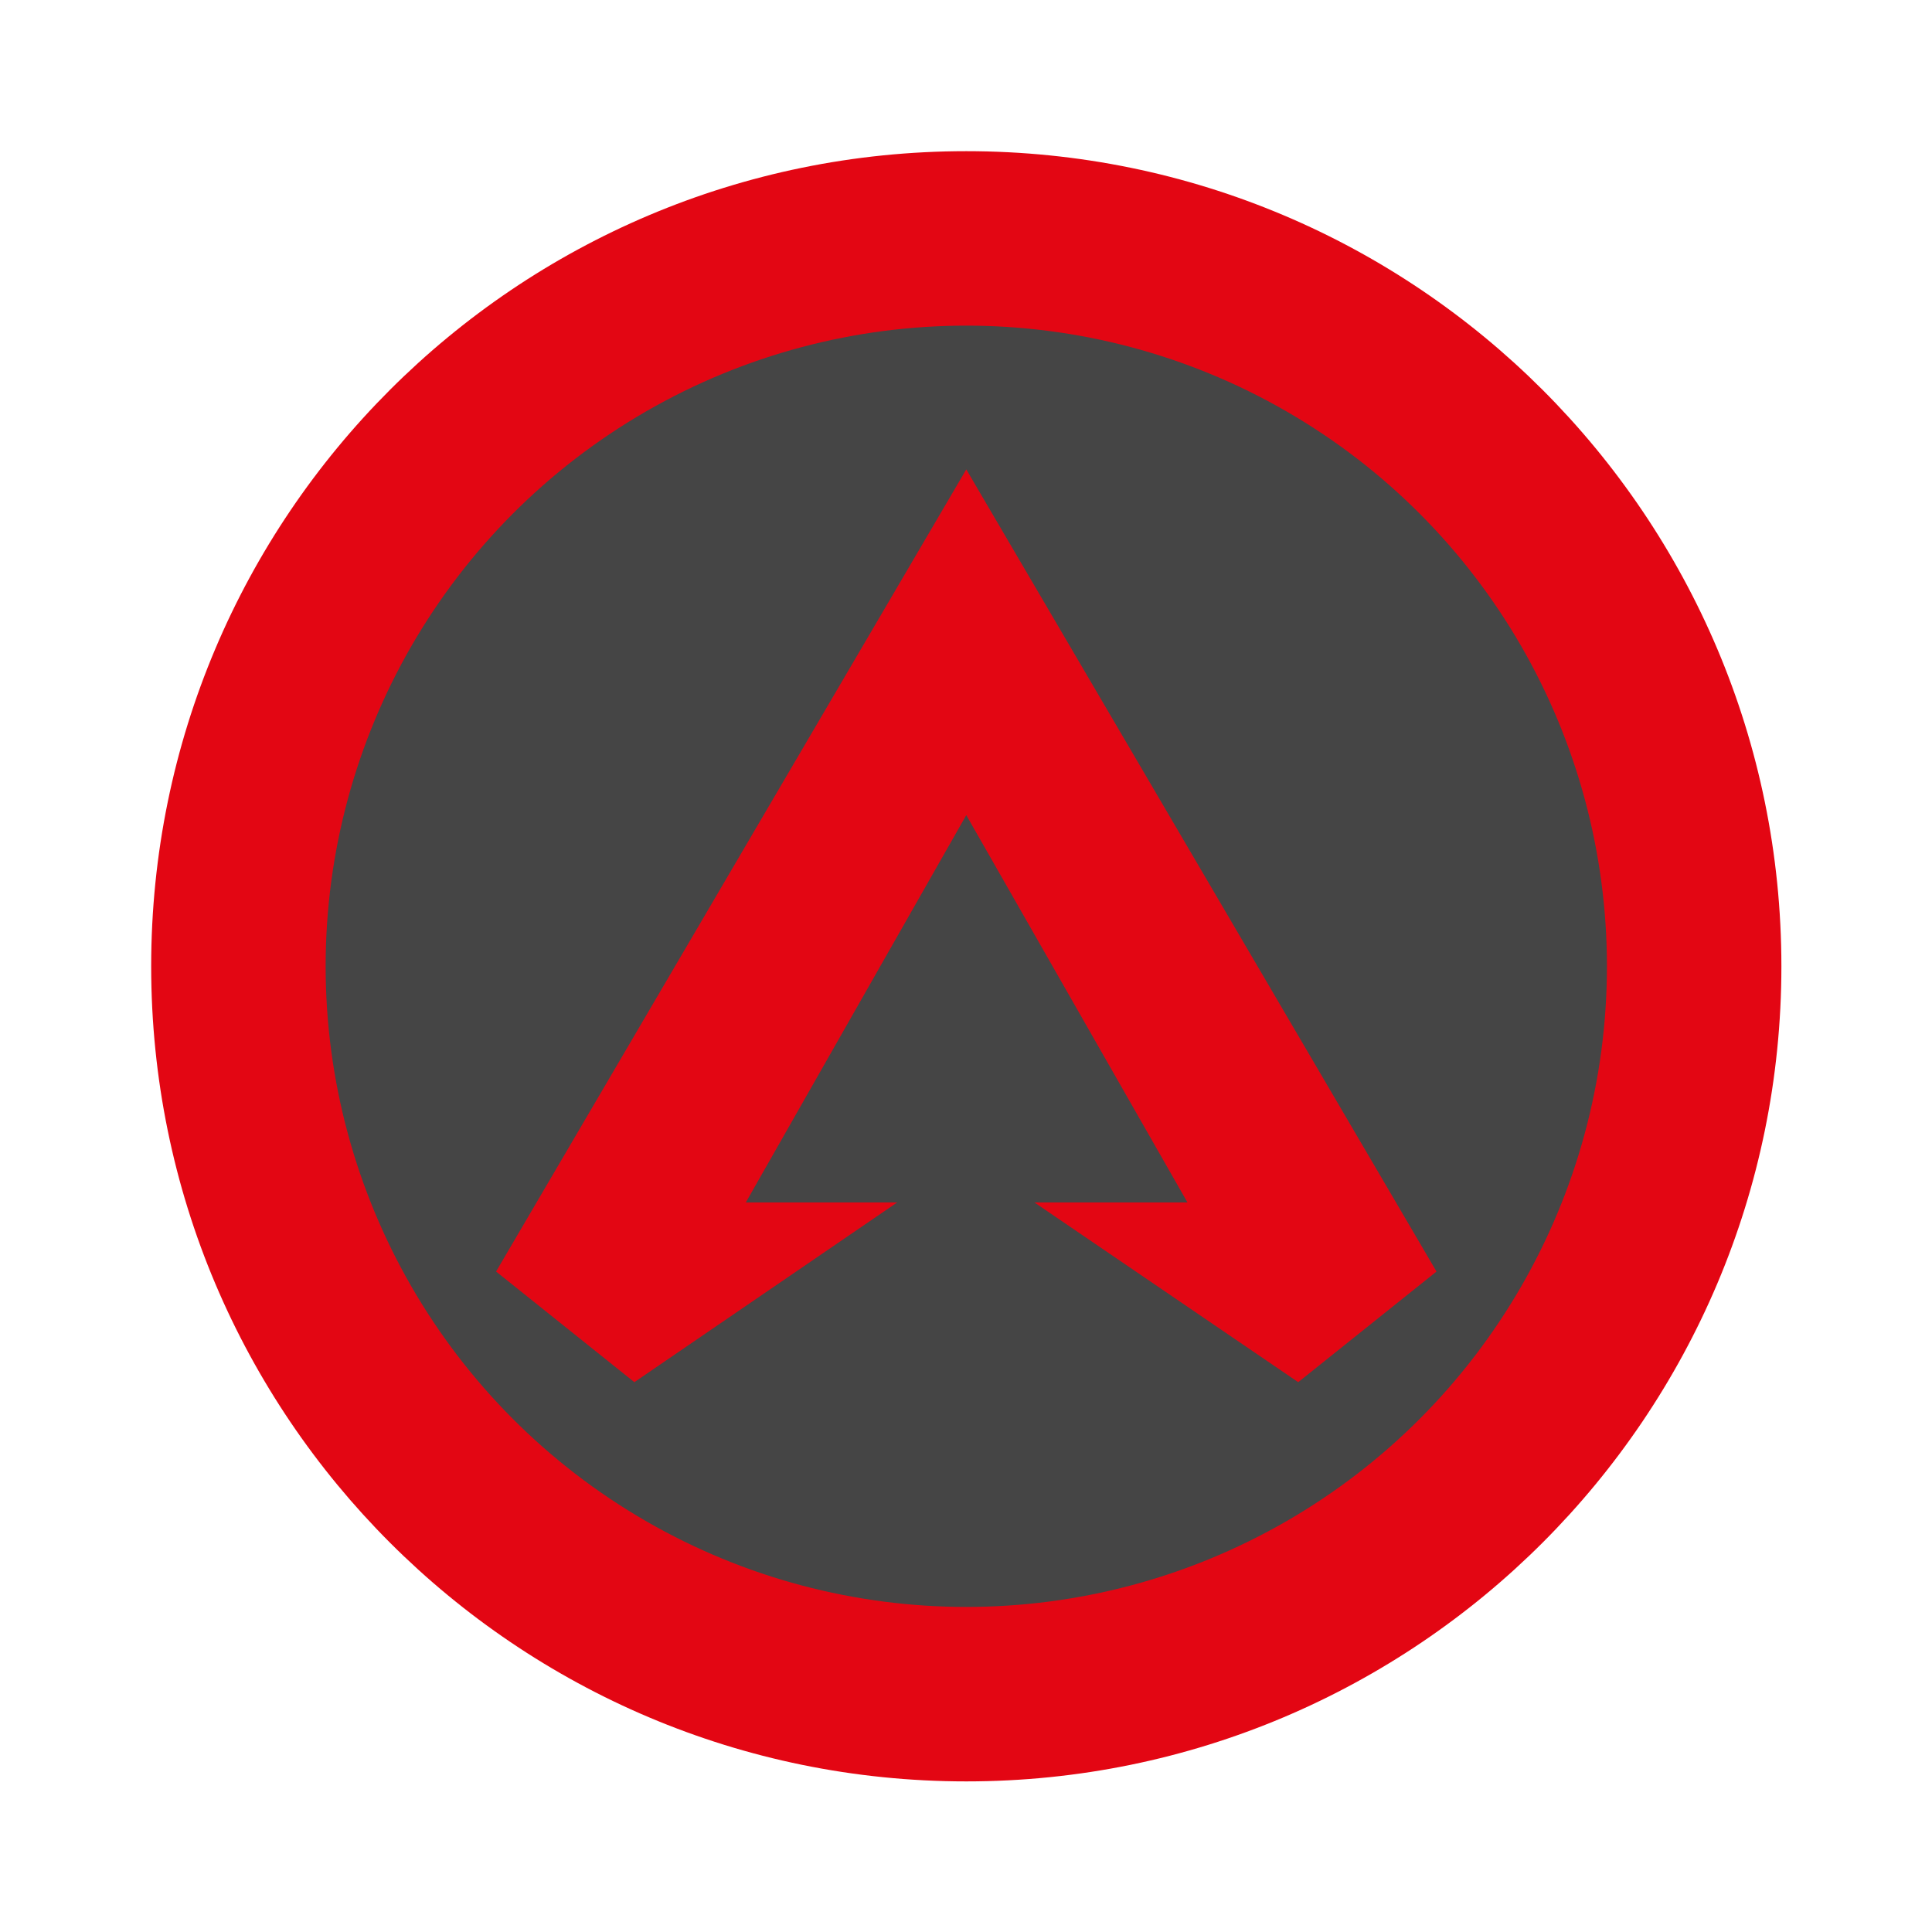<?xml version="1.0" encoding="UTF-8" standalone="no"?>
<svg
   inkscape:version="1.2.2 (b0a8486541, 2022-12-01)"
   sodipodi:docname="apex legends.svg"
   id="svg12"
   version="1.1"
   viewBox="0 0 16.933 16.933"
   height="64"
   width="64"
   xml:space="preserve"
   xmlns:inkscape="http://www.inkscape.org/namespaces/inkscape"
   xmlns:sodipodi="http://sodipodi.sourceforge.net/DTD/sodipodi-0.dtd"
   xmlns="http://www.w3.org/2000/svg"
   xmlns:svg="http://www.w3.org/2000/svg"><defs
     id="defs16"><linearGradient
       id="linearGradient1229"
       inkscape:swatch="solid"><stop
         style="stop-color:#000000;stop-opacity:1;"
         offset="0"
         id="stop1227" /></linearGradient><rect
       x="4.438"
       y="5.592"
       width="31.334"
       height="14.402"
       id="rect2126" /><rect
       x="4.438"
       y="5.592"
       width="31.334"
       height="14.402"
       id="rect2126-3" /></defs><sodipodi:namedview
     id="namedview14"
     pagecolor="#505050"
     bordercolor="#eeeeee"
     borderopacity="1"
     inkscape:showpageshadow="0"
     inkscape:pageopacity="0"
     inkscape:pagecheckerboard="0"
     inkscape:deskcolor="#505050"
     showgrid="false"
     inkscape:zoom="7.9659998"
     inkscape:cx="23.600302"
     inkscape:cy="25.232238"
     inkscape:window-width="1920"
     inkscape:window-height="972"
     inkscape:window-x="0"
     inkscape:window-y="0"
     inkscape:window-maximized="1"
     inkscape:current-layer="svg12" /><g
     aria-label="{"
     transform="matrix(0.316,0,0,0.316,3.317,0.997)"
     id="text5907"
     style="white-space:pre;shape-inside:url(#rect2126);display:inline;fill:#ffffff;stroke:#e68900;stroke-width:1.675;stroke-opacity:1;stroke-dasharray:none;paint-order:markers stroke fill" /><g
     inkscape:label="Calque 1"
     id="layer1"
     transform="matrix(1,0,0,1,-96.531,-140.031)"><path
       d="m 105,141.356 c 3.945,0 7.144,3.198 7.144,7.144 0,3.945 -3.199,7.144 -7.144,7.144 -3.945,0 -7.144,-3.199 -7.144,-7.144 0,-3.945 3.198,-7.144 7.144,-7.144 z"
       fill="#b89961"
       id="path76"
       style="mix-blend-mode:normal;fill:#e30613;fill-opacity:1;stroke-width:0.265" /><circle
       style="fill:#454545;fill-opacity:1;stroke:#e68900;stroke-width:0;stroke-dasharray:none;paint-order:markers stroke fill"
       id="path996"
       cx="105"
       cy="148.5"
       r="5.615" /><g
       id="g317"
       transform="matrix(0.008,0,0,-0.008,105,144.145)"
       style="fill:#e30613;fill-opacity:1"><path
         d="M 0,0 515.151,-878.788 363.637,-1000 74.616,-803.071 H 242.301 L 0,-378.788 -241.527,-803.071 H -75.652 L -363.636,-1000 -515.151,-878.788 Z"
         style="fill:#e30613;fill-opacity:1;fill-rule:nonzero;stroke:none"
         id="path319" /></g></g></svg>
